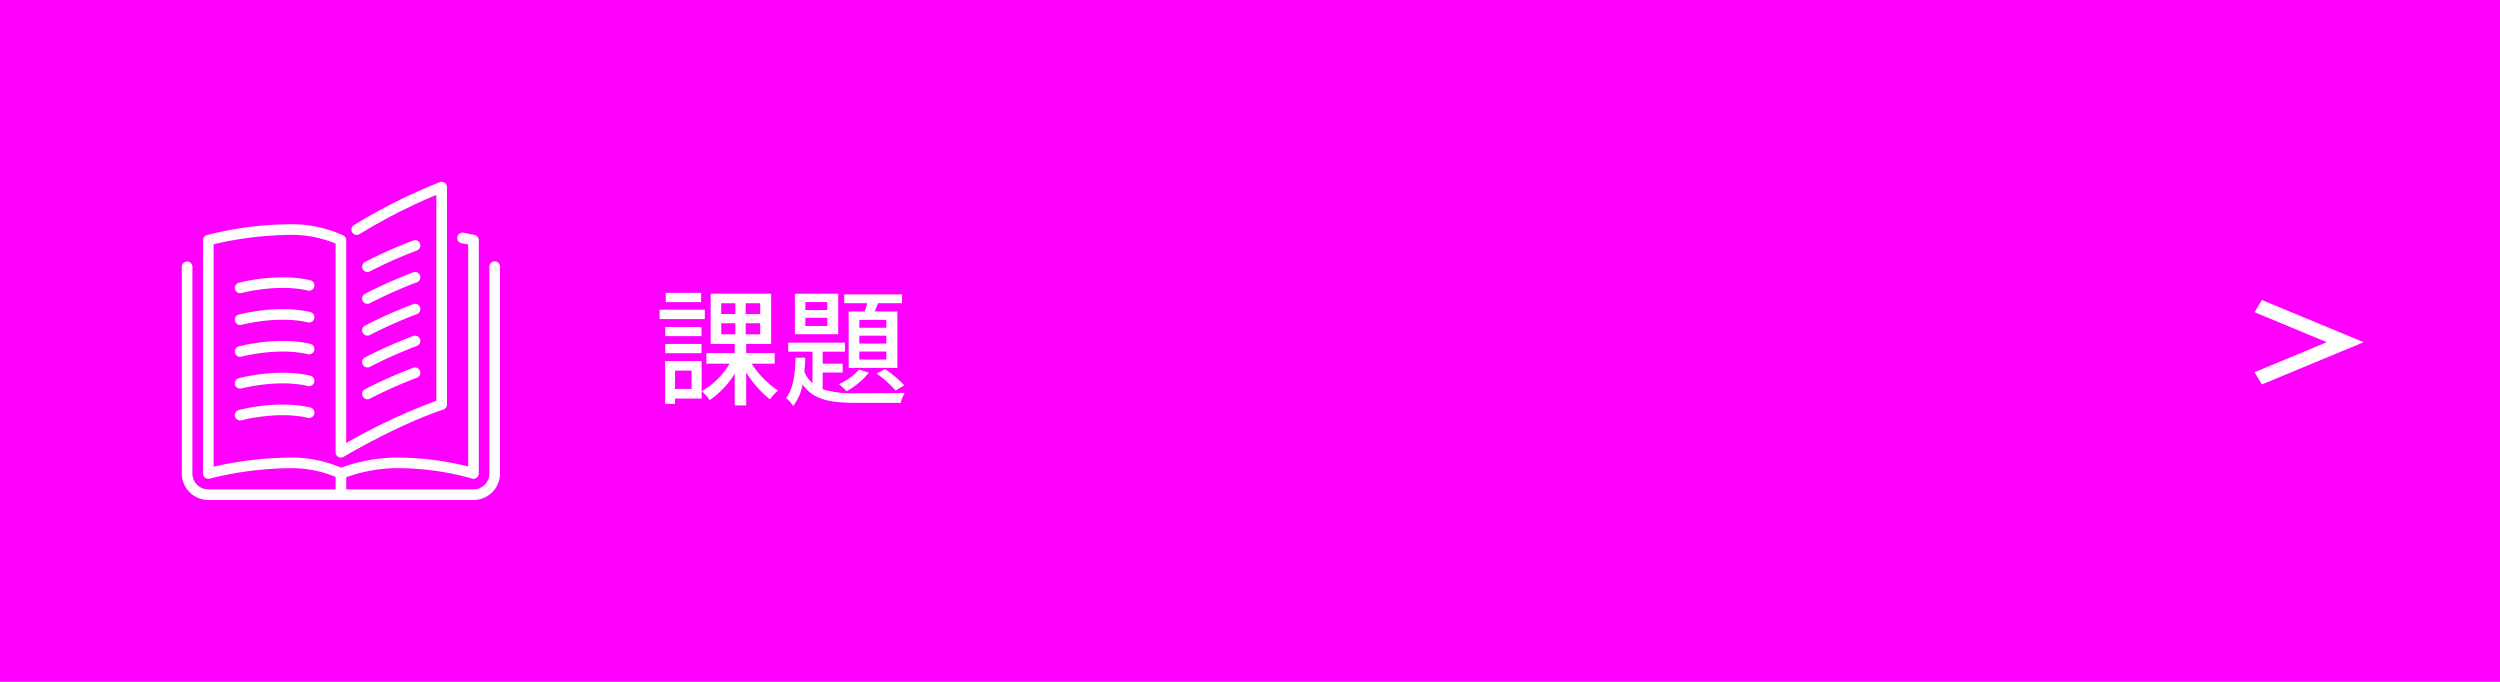 <svg xmlns="http://www.w3.org/2000/svg" width="550" height="150" viewBox="0 0 550 150">
  <g id="Group_86536" data-name="Group 86536" transform="translate(-36 -2368.482)">
    <g id="btn_2" transform="translate(-864 1408.482)">
      <rect id="Rectangle_5717" data-name="Rectangle 5717" width="550" height="150" transform="translate(900 960)" fill="#FF00FF"/>
      <path id="Path_114723" data-name="Path 114723" d="M10.248-22.568H2.464v2.044h7.784Zm.812,3.7H1.12V-16.8h9.94Zm-.728,3.808H2.352v2.016h7.98ZM2.352-9.3h7.98V-11.34H2.352Zm5.8,3.836v4.032H4.508V-5.46Zm2.212-2.1H2.324V1.848H4.508V.672H10.36Zm4.312-8.316H17.78v2.436H14.672Zm0-4.4H17.78v2.38H14.672Zm8.568,2.38H20.048v-2.38H23.24Zm0,4.452H20.048v-2.436H23.24ZM26.432-7V-9.324H20.16V-11.34h5.488V-22.4h-13.3v11.06H17.64v2.016H11.4V-7H16.52A16.9,16.9,0,0,1,10.388-.952a10.661,10.661,0,0,1,1.736,1.988A19.171,19.171,0,0,0,17.64-4.816v7h2.52V-5.068A23.313,23.313,0,0,0,25.4.868a9.813,9.813,0,0,1,1.764-1.96A19.8,19.8,0,0,1,21.364-7Zm24.556-7.9H45.052v-1.736h5.936Zm0,3.472H45.052V-13.16h5.936Zm0,3.528H45.052V-9.66h5.936ZM42.7-18.48V-6.048H53.424V-18.48H48.44c.252-.56.5-1.2.756-1.82h5.236v-1.932H41.72V-20.3h5.068c-.168.616-.336,1.232-.532,1.82ZM48.86-4.816a23.058,23.058,0,0,1,4.172,3.752L54.908-2.24A22.1,22.1,0,0,0,50.68-5.8ZM45-5.684a13.08,13.08,0,0,1-4.452,3.192A13.046,13.046,0,0,1,42.252-.924a17.28,17.28,0,0,0,4.9-4.088Zm-7-13.1H33.18v-1.764H38Zm0,3.5H33.18V-17.08H38ZM40.4-22.372h-9.52v8.9H40.4ZM36.988-5.04h4.4V-7h-4.4V-9.632h4.9V-11.62H29.4v1.988h5.348v6.944A7.314,7.314,0,0,1,32.956-5.18c.112-1.036.168-2.072.2-3.136H31.024C30.94-4.928,30.548-1.4,28.924.56a7.177,7.177,0,0,1,1.568,1.764,10.735,10.735,0,0,0,2.072-4.76c2.38,3.444,6.188,4.06,11.872,4.06H54.18A7.132,7.132,0,0,1,55.048-.56C53.144-.5,45.976-.5,44.436-.5a22.194,22.194,0,0,1-7.448-.868Z" transform="translate(1044 1047)" fill="#fff"/>
      <path id="Path_114577" data-name="Path 114577" d="M148.037,19.418l-1.616-2.692,15.894-6.6-15.894-6.6L148.037.841l22.384,9.288Z" transform="translate(1249.578 1025.159)" fill="#fff"/>
      <g id="open-book" transform="translate(939.998 1004.22)">
        <g id="Group_85074" data-name="Group 85074" transform="translate(0.002 -4.22)">
          <g id="Group_85073" data-name="Group 85073" transform="translate(0 0)">
            <path id="Path_106085" data-name="Path 106085" d="M290.257,202.63a1.168,1.168,0,0,0,1.57.51,100,100,0,0,1,10.323-4.593,1.167,1.167,0,0,0-.7-2.226,100.072,100.072,0,0,0-10.677,4.74A1.167,1.167,0,0,0,290.257,202.63Z" transform="translate(-250.464 -169.433)" fill="#fff"/>
            <path id="Path_106086" data-name="Path 106086" d="M291.3,100.868a1.165,1.165,0,0,0,.529-.127,100,100,0,0,1,10.323-4.593,1.167,1.167,0,0,0-.7-2.226,100.059,100.059,0,0,0-10.677,4.74,1.166,1.166,0,0,0,.531,2.206Z" transform="translate(-250.464 -81.034)" fill="#fff"/>
            <path id="Path_106087" data-name="Path 106087" d="M68.835,17.5a1.166,1.166,0,0,0-1.167,1.167v45.5a3.5,3.5,0,0,1-3.5,3.5h-28V64.983A34.381,34.381,0,0,1,46.669,63,60.177,60.177,0,0,1,63.8,65.274a1.167,1.167,0,0,0,1.534-1.107V12.834a1.165,1.165,0,0,0-.914-1.139s-.915-.2-2.478-.491a1.167,1.167,0,0,0-.422,2.295c.6.11,1.1.206,1.481.284V62.616a65.887,65.887,0,0,0-16.333-1.949A36.652,36.652,0,0,0,35.047,62.9,27.331,27.331,0,0,0,24.5,60.667a78.618,78.618,0,0,0-17.5,2V13.737a76.793,76.793,0,0,1,17.5-2.07,25.3,25.3,0,0,1,9.333,1.923V59.5a1.166,1.166,0,0,0,1.768,1c.116-.069,11.675-6.973,21.934-10.393a1.167,1.167,0,0,0,.8-1.107V1.167A1.168,1.168,0,0,0,56.758.074,124.106,124.106,0,0,0,37.884,9.511,1.167,1.167,0,1,0,39.12,11.49,124.7,124.7,0,0,1,56,2.873V48.165a130.743,130.743,0,0,0-19.833,9.309V12.834a1.168,1.168,0,0,0-.645-1.044A27.015,27.015,0,0,0,24.5,9.334,75.72,75.72,0,0,0,5.514,11.713a1.166,1.166,0,0,0-.846,1.121V64.167a1.166,1.166,0,0,0,1.167,1.167,1.15,1.15,0,0,0,.32-.046A74.942,74.942,0,0,1,24.5,63a25.239,25.239,0,0,1,9.333,1.924v2.743h-28a3.5,3.5,0,0,1-3.5-3.5v-45.5a1.167,1.167,0,0,0-2.333,0v45.5A5.84,5.84,0,0,0,5.835,70H64.169A5.84,5.84,0,0,0,70,64.167v-45.5A1.167,1.167,0,0,0,68.835,17.5Z" transform="translate(-0.002 0)" fill="#fff"/>
            <path id="Path_106088" data-name="Path 106088" d="M290.257,151.43a1.168,1.168,0,0,0,1.57.51,99.992,99.992,0,0,1,10.323-4.593,1.167,1.167,0,0,0-.7-2.226,100.058,100.058,0,0,0-10.677,4.74A1.167,1.167,0,0,0,290.257,151.43Z" transform="translate(-250.464 -125.233)" fill="#fff"/>
            <path id="Path_106089" data-name="Path 106089" d="M290.257,253.83a1.168,1.168,0,0,0,1.57.51,100.01,100.01,0,0,1,10.323-4.593,1.167,1.167,0,0,0-.7-2.226,100.077,100.077,0,0,0-10.677,4.74A1.167,1.167,0,0,0,290.257,253.83Z" transform="translate(-250.464 -213.633)" fill="#fff"/>
            <path id="Path_106090" data-name="Path 106090" d="M101.933,154.29c-7.2-1.691-15.391.463-15.735.555a1.167,1.167,0,0,0,.3,2.294,1.188,1.188,0,0,0,.3-.04c.078-.022,7.96-2.1,14.6-.538a1.166,1.166,0,1,0,.532-2.271Z" transform="translate(-73.667 -132.638)" fill="#fff"/>
            <path id="Path_106091" data-name="Path 106091" d="M101.933,205.493c-7.2-1.689-15.391.463-15.735.555a1.167,1.167,0,0,0,.3,2.294,1.185,1.185,0,0,0,.3-.04c.078-.022,7.96-2.1,14.6-.538a1.166,1.166,0,1,0,.532-2.271Z" transform="translate(-73.667 -176.842)" fill="#fff"/>
            <path id="Path_106092" data-name="Path 106092" d="M290.257,305.03a1.168,1.168,0,0,0,1.57.51,99.99,99.99,0,0,1,10.323-4.593,1.167,1.167,0,0,0-.7-2.226,100.063,100.063,0,0,0-10.677,4.74A1.167,1.167,0,0,0,290.257,305.03Z" transform="translate(-250.464 -257.833)" fill="#fff"/>
            <path id="Path_106093" data-name="Path 106093" d="M101.933,256.692c-7.2-1.689-15.391.462-15.735.555a1.167,1.167,0,0,0,.3,2.295,1.183,1.183,0,0,0,.3-.041c.078-.022,7.96-2.1,14.6-.538a1.166,1.166,0,1,0,.532-2.271Z" transform="translate(-73.667 -221.04)" fill="#fff"/>
            <path id="Path_106094" data-name="Path 106094" d="M101.933,359.09c-7.2-1.691-15.391.463-15.735.555a1.167,1.167,0,0,0,.3,2.295,1.18,1.18,0,0,0,.3-.041c.078-.022,7.96-2.1,14.6-.538a1.166,1.166,0,1,0,.532-2.271Z" transform="translate(-73.667 -309.439)" fill="#fff"/>
            <path id="Path_106095" data-name="Path 106095" d="M101.933,307.889c-7.2-1.691-15.391.462-15.735.555a1.167,1.167,0,0,0,.3,2.295,1.186,1.186,0,0,0,.3-.041c.078-.022,7.96-2.1,14.6-.538a1.166,1.166,0,1,0,.532-2.271Z" transform="translate(-73.667 -265.237)" fill="#fff"/>
          </g>
        </g>
      </g>
    </g>
  </g>
</svg>
